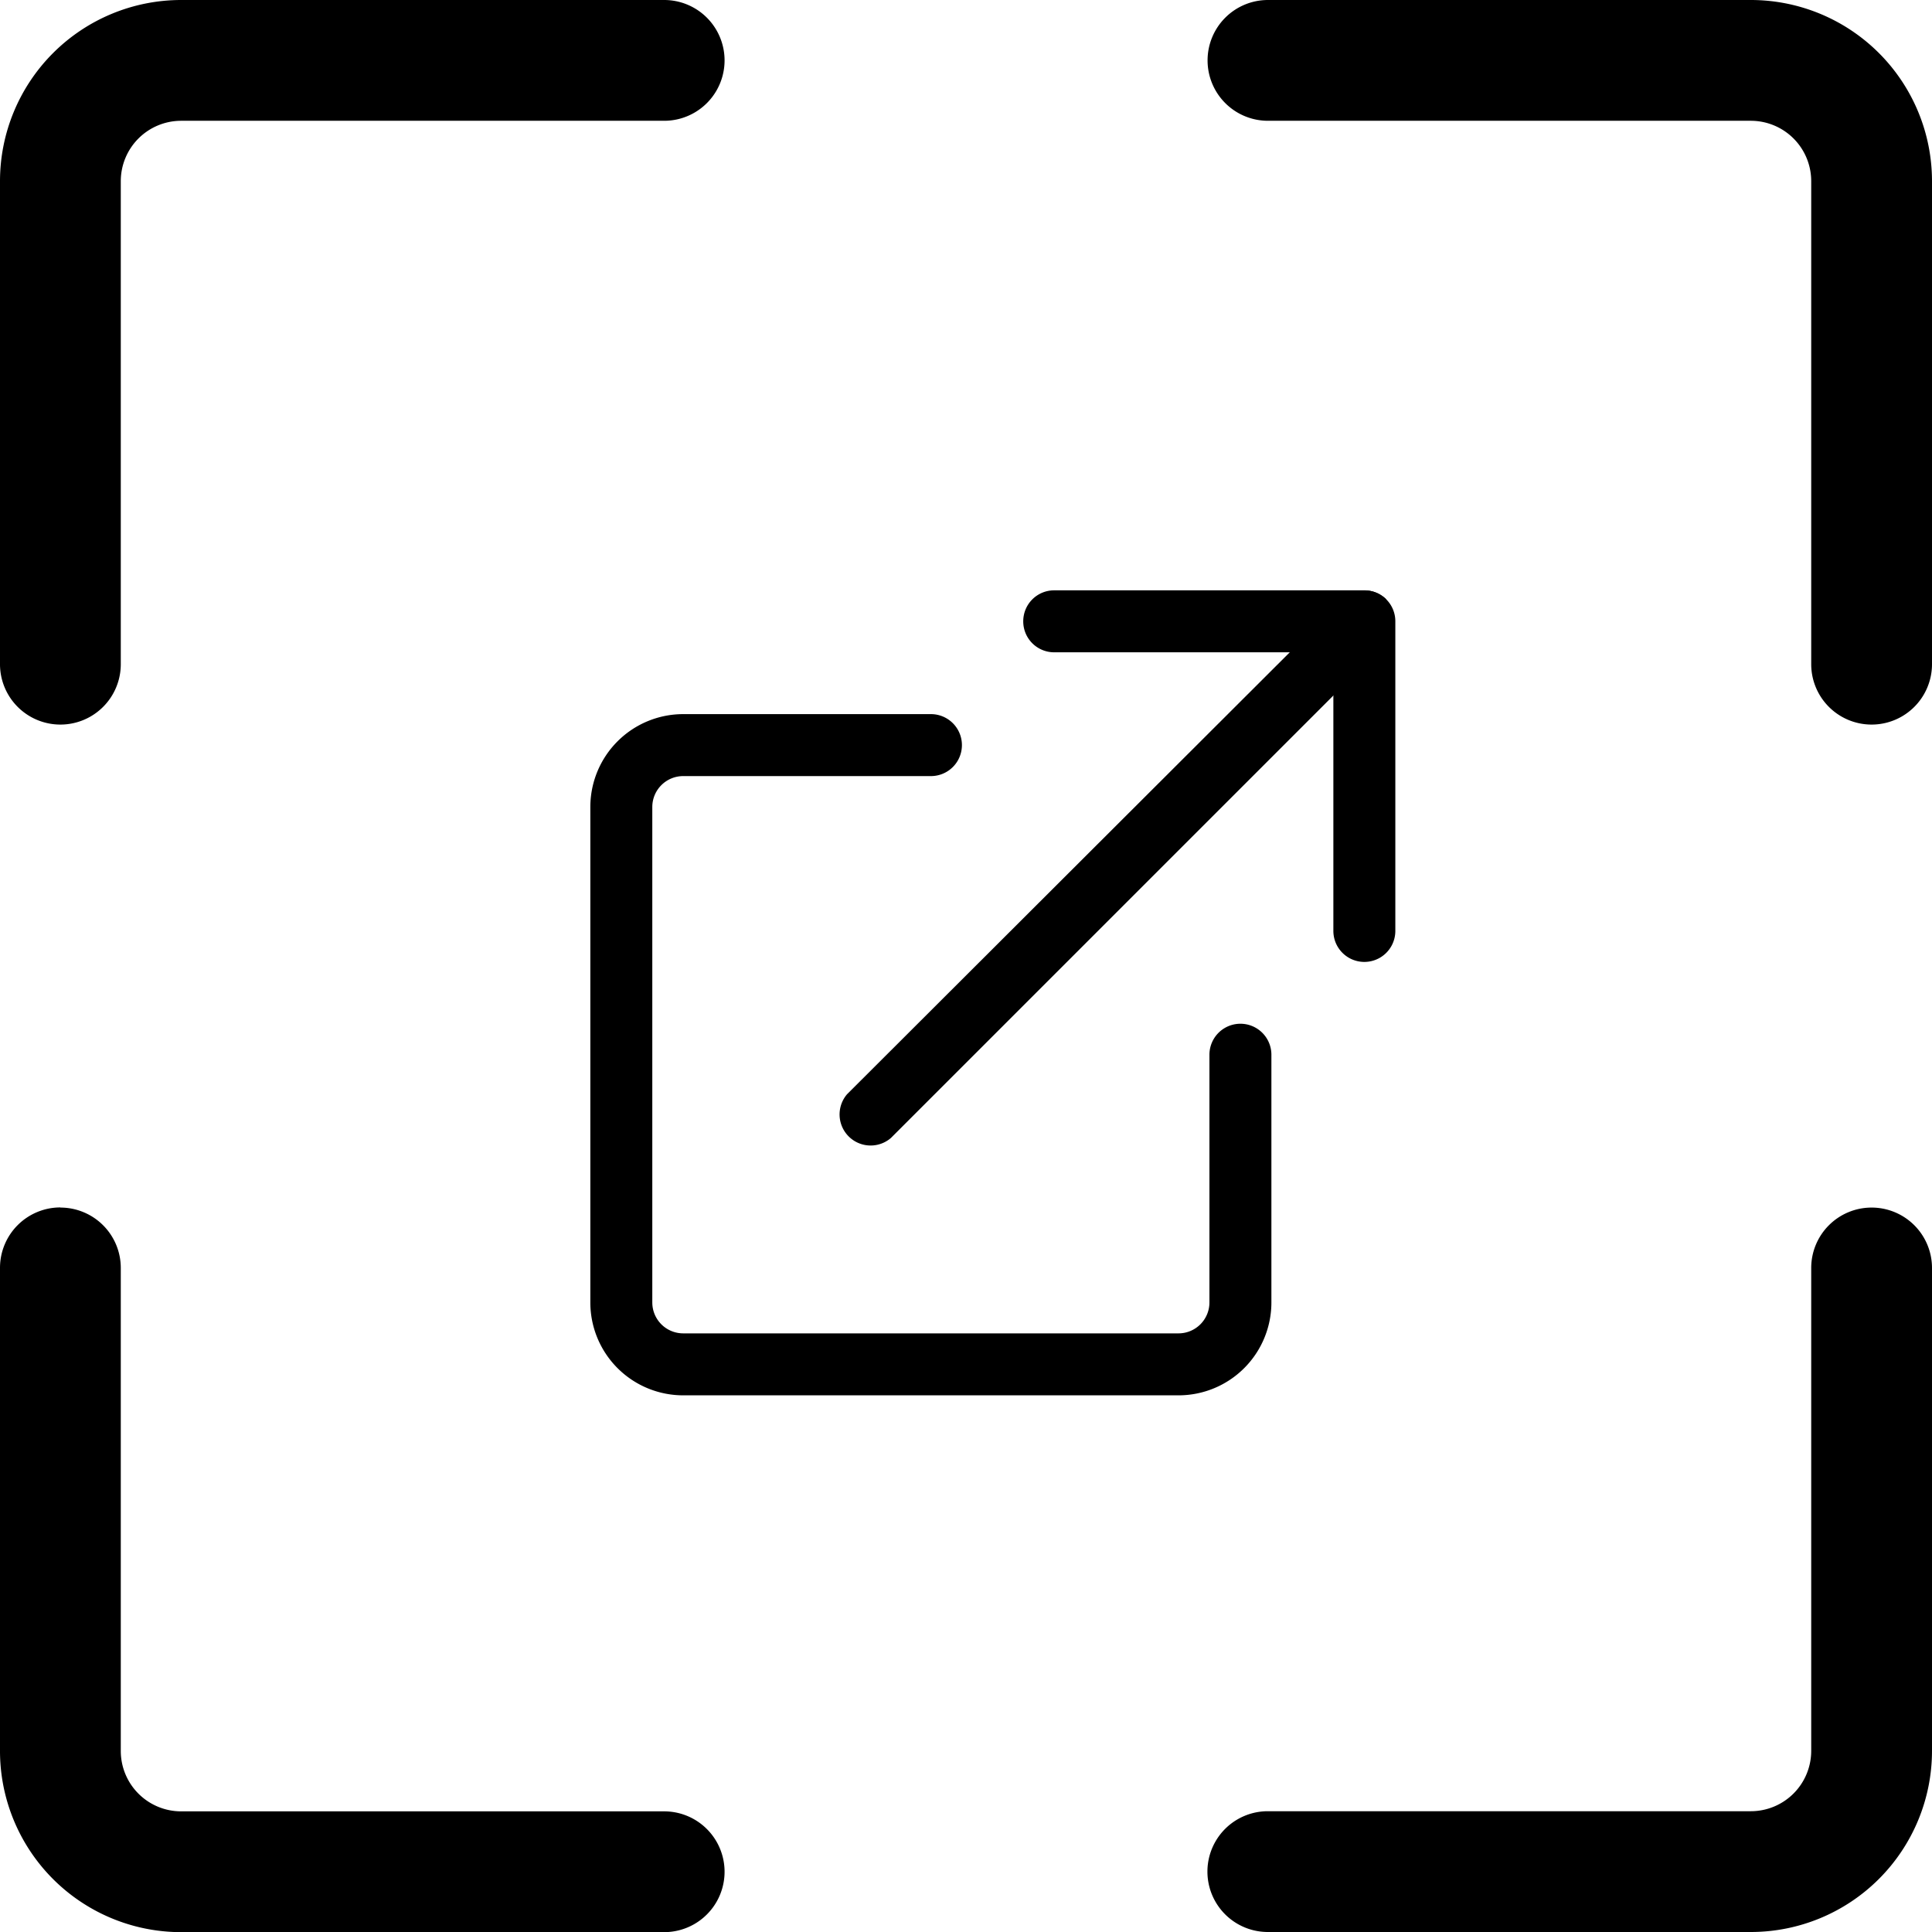 <svg xmlns="http://www.w3.org/2000/svg" width="13.5" height="13.5" viewBox="0 0 13.5 13.5">
  <g id="ft" transform="translate(-571 -2351)">
    <g id="box-arrow-up-right" transform="translate(575.125 2355.125)">
      <path id="Path_2928" data-name="Path 2928" d="M3.375,8.351A.649.649,0,0,0,4.024,9H7.485a.649.649,0,0,0,.649-.649V6.62a.216.216,0,1,0-.433,0V8.351a.216.216,0,0,1-.216.216H4.024a.216.216,0,0,1-.216-.216V4.889a.216.216,0,0,1,.216-.216H5.755a.216.216,0,1,0,0-.433H4.024a.649.649,0,0,0-.649.649ZM6.4,3.591a.216.216,0,0,1,.216-.216H8.783A.216.216,0,0,1,9,3.591V5.755a.216.216,0,1,1-.433,0V3.808H6.62A.216.216,0,0,1,6.4,3.591Z" transform="translate(-3.375 -3.375)" fill-rule="evenodd"/>
      <path id="Path_2929" data-name="Path 2929" d="M16.2,3.437a.216.216,0,0,1,0,.306L12.743,7.2a.217.217,0,0,1-.306-.306L15.9,3.437a.216.216,0,0,1,.306,0Z" transform="translate(-10.643 -3.373)" fill-rule="evenodd"/>
    </g>
    <g id="fullscreen" transform="translate(571 2351)">
      <path id="Path_2932" data-name="Path 2932" d="M1.266.844a.422.422,0,0,0-.422.422V4.641a.422.422,0,0,1-.844,0V1.266A1.266,1.266,0,0,1,1.266,0H4.641a.422.422,0,1,1,0,.844ZM8.438.422A.422.422,0,0,1,8.859,0h3.375A1.266,1.266,0,0,1,13.5,1.266V4.641a.422.422,0,1,1-.844,0V1.266a.422.422,0,0,0-.422-.422H8.859A.422.422,0,0,1,8.438.422ZM.422,8.438a.422.422,0,0,1,.422.422v3.375a.422.422,0,0,0,.422.422H4.641a.422.422,0,1,1,0,.844H1.266A1.266,1.266,0,0,1,0,12.234V8.859a.422.422,0,0,1,.422-.422Zm12.656,0a.422.422,0,0,1,.422.422v3.375A1.266,1.266,0,0,1,12.234,13.5H8.859a.422.422,0,1,1,0-.844h3.375a.422.422,0,0,0,.422-.422V8.859A.422.422,0,0,1,13.078,8.438Z" fill-rule="evenodd"/>
    </g>
  </g>
</svg>
